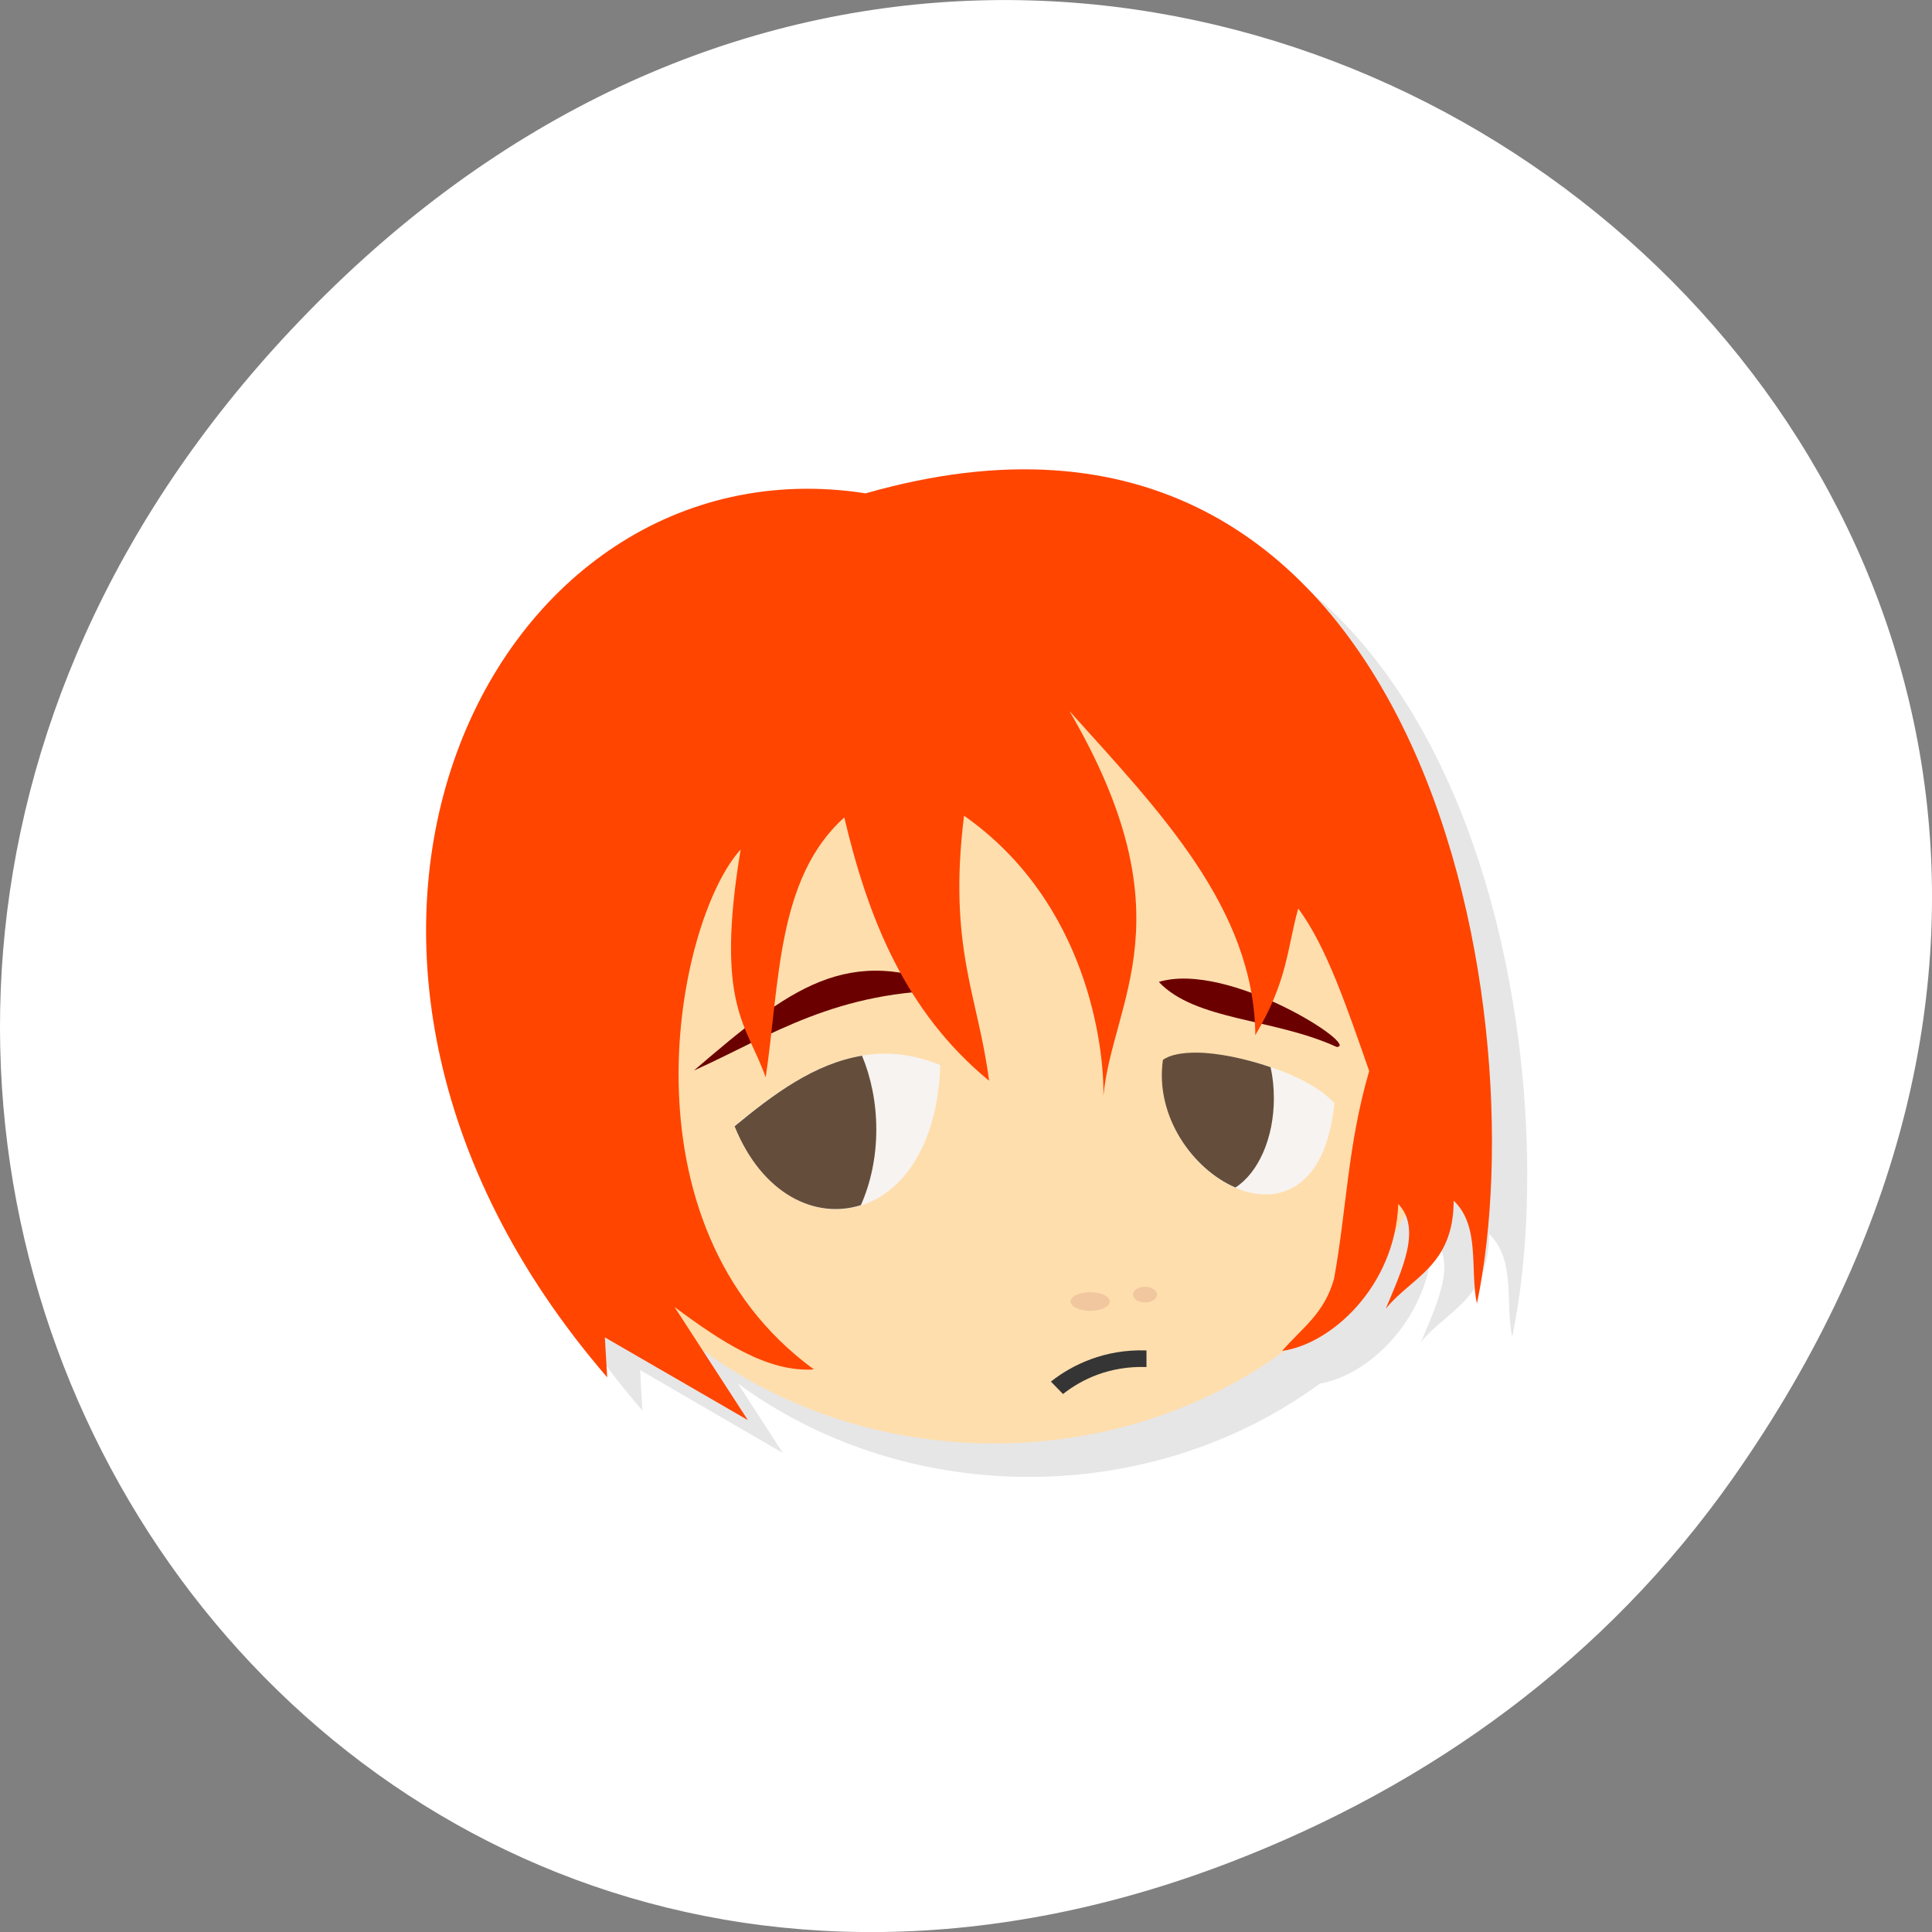 <svg xmlns="http://www.w3.org/2000/svg" xmlns:xlink="http://www.w3.org/1999/xlink" viewBox="0 0 256 256"><rect x="0" y="0" width="256" height="256" fill="#808080" stroke="none"/><defs><clipPath><path transform="matrix(15.333 0 0 11.5 415 -125.5)" d="m -24 13 c 0 1.105 -0.672 2 -1.5 2 -0.828 0 -1.5 -0.895 -1.5 -2 0 -1.105 0.672 -2 1.5 -2 0.828 0 1.5 0.895 1.5 2 z"/></clipPath></defs><g transform="translate(0 -796.36)"><path d="m 229.63 992.2 c 92.05 -130.93 -77.948 -263.6 -186.39 -156.91 -102.17 100.51 -7.449 256.68 119.69 207.86 c 26.526 -10.185 49.802 -26.914 66.7 -50.948 z" fill="#fff" color="#000"/><g transform="matrix(4.657 0 0 4.399 15.258 816.1)"><path d="m 26.469 10.656 c -1.268 0.04 -2.645 0.27 -4.125 0.719 c -10.675 -1.763 -17.881 13.692 -7.344 26.625 l -0.063 -1.219 l 4.063 2.5 l -1.281 -2.094 c 2.247 1.748 5.14 2.813 8.281 2.813 3.141 0 6.03 -1.064 8.281 -2.813 1.219 -0.213 2.722 -1.567 3.125 -3.563 0.107 -0.184 0.184 -0.373 0.281 -0.563 0.368 0.751 -0.115 1.82 -0.531 2.875 0.736 -0.957 1.934 -1.28 1.938 -3.25 0.767 0.781 0.45 2.053 0.656 3.094 1.614 -8.163 -1.027 -25.507 -13.281 -25.12 z" opacity="0.1"/><path transform="matrix(0.765 0 0 1.166 6.647 -2.41)" d="m 41 25 c 0 5.803 -7.611 10.507 -17 10.507 -9.389 0 -17 -4.704 -17 -10.507 0 -5.803 7.611 -10.507 17 -10.507 c 9.389 0 17 4.704 17 10.507 z" fill="#ffdead"/><g fill="#6b0000"><path d="m 29.695 25.09 c 1.991 -0.638 5.766 1.957 5.059 1.958 -1.792 -0.869 -4.01 -0.783 -5.059 -1.958 z"/><path d="m 16.467 27.758 c 2.705 -2.448 4.372 -3.883 7.497 -2.415 -3.458 -0.022 -5.33 1.386 -7.497 2.415 z"/></g><path d="m 14 37 c -10.537 -12.933 -3.319 -28.39 7.356 -26.627 c 15.782 -4.786 19.17 15.4 17.39 24.407 -0.206 -1.04 0.106 -2.32 -0.661 -3.102 -0.004 1.97 -1.196 2.297 -1.932 3.254 0.468 -1.186 1.025 -2.407 0.356 -3.153 -0.089 2.481 -1.914 4.226 -3.305 4.424 0.582 -0.705 1.203 -1.128 1.477 -2.172 0.357 -2.065 0.386 -4.04 1 -6.257 -0.616 -1.864 -1.22 -3.774 -2.02 -4.894 -0.317 1.207 -0.295 2.172 -1.22 3.814 -0.032 -3.831 -2.747 -6.768 -5.288 -9.763 3.434 6.222 1.223 8.709 0.966 11.593 0.025 -1.438 -0.441 -5.822 -3.966 -8.441 -0.464 3.985 0.409 5.446 0.712 7.983 -2.388 -2.08 -3.444 -4.9 -4.119 -7.932 -1.932 1.843 -1.833 4.999 -2.237 7.831 -0.519 -1.584 -1.451 -2.135 -0.712 -6.864 -1.837 2.141 -3.563 11.298 2.085 15.661 -1.322 0.091 -2.644 -0.84 -3.966 -1.881 l 2.085 3.407 l -4.068 -2.492 z" fill="#ff4500"/><path transform="translate(0.242 0.025)" d="m 28.06 34.691 c 0 0.154 -0.25 0.28 -0.559 0.28 -0.309 0 -0.559 -0.125 -0.559 -0.28 0 -0.154 0.25 -0.28 0.559 -0.28 0.309 0 0.559 0.125 0.559 0.28 z" opacity="0.385" fill="#d7a289" id="0"/><use transform="matrix(0.614 0 0 0.841 12.268 5.313)" xlink:href="#0"/><path d="m 29.344 36.19 c -1.188 -0.045 -2.115 0.433 -2.719 0.938 l 0.344 0.375 c 0.532 -0.444 1.329 -0.852 2.375 -0.813 v -0.5 z" color="#000" fill="#353535"/><g fill="#f6f3f0"><path d="m 17.618 29.429 c 1.476 3.879 5.699 3.263 5.861 -1.834 -2.311 -1.014 -4.21 0.389 -5.861 1.834 z"/><path d="m 29.822 27.445 c -0.464 3.461 4.4 6.404 4.869 1.297 -0.945 -1.125 -4.098 -1.912 -4.869 -1.297 z"/></g><g fill="#644e3b"><path d="m 21.25 27.313 c -1.353 0.234 -2.535 1.171 -3.625 2.125 0.775 2.036 2.29 2.814 3.594 2.375 0.274 -0.657 0.438 -1.429 0.438 -2.281 0 -0.814 -0.154 -1.58 -0.406 -2.219 z"/><path d="m 30.781 27.22 c -0.419 -0.005 -0.776 0.065 -0.969 0.219 -0.23 1.712 0.861 3.297 2.063 3.844 0.648 -0.443 1.094 -1.478 1.094 -2.688 0 -0.332 -0.031 -0.64 -0.094 -0.938 -0.716 -0.257 -1.484 -0.43 -2.094 -0.438 z"/></g></g></g></svg>
